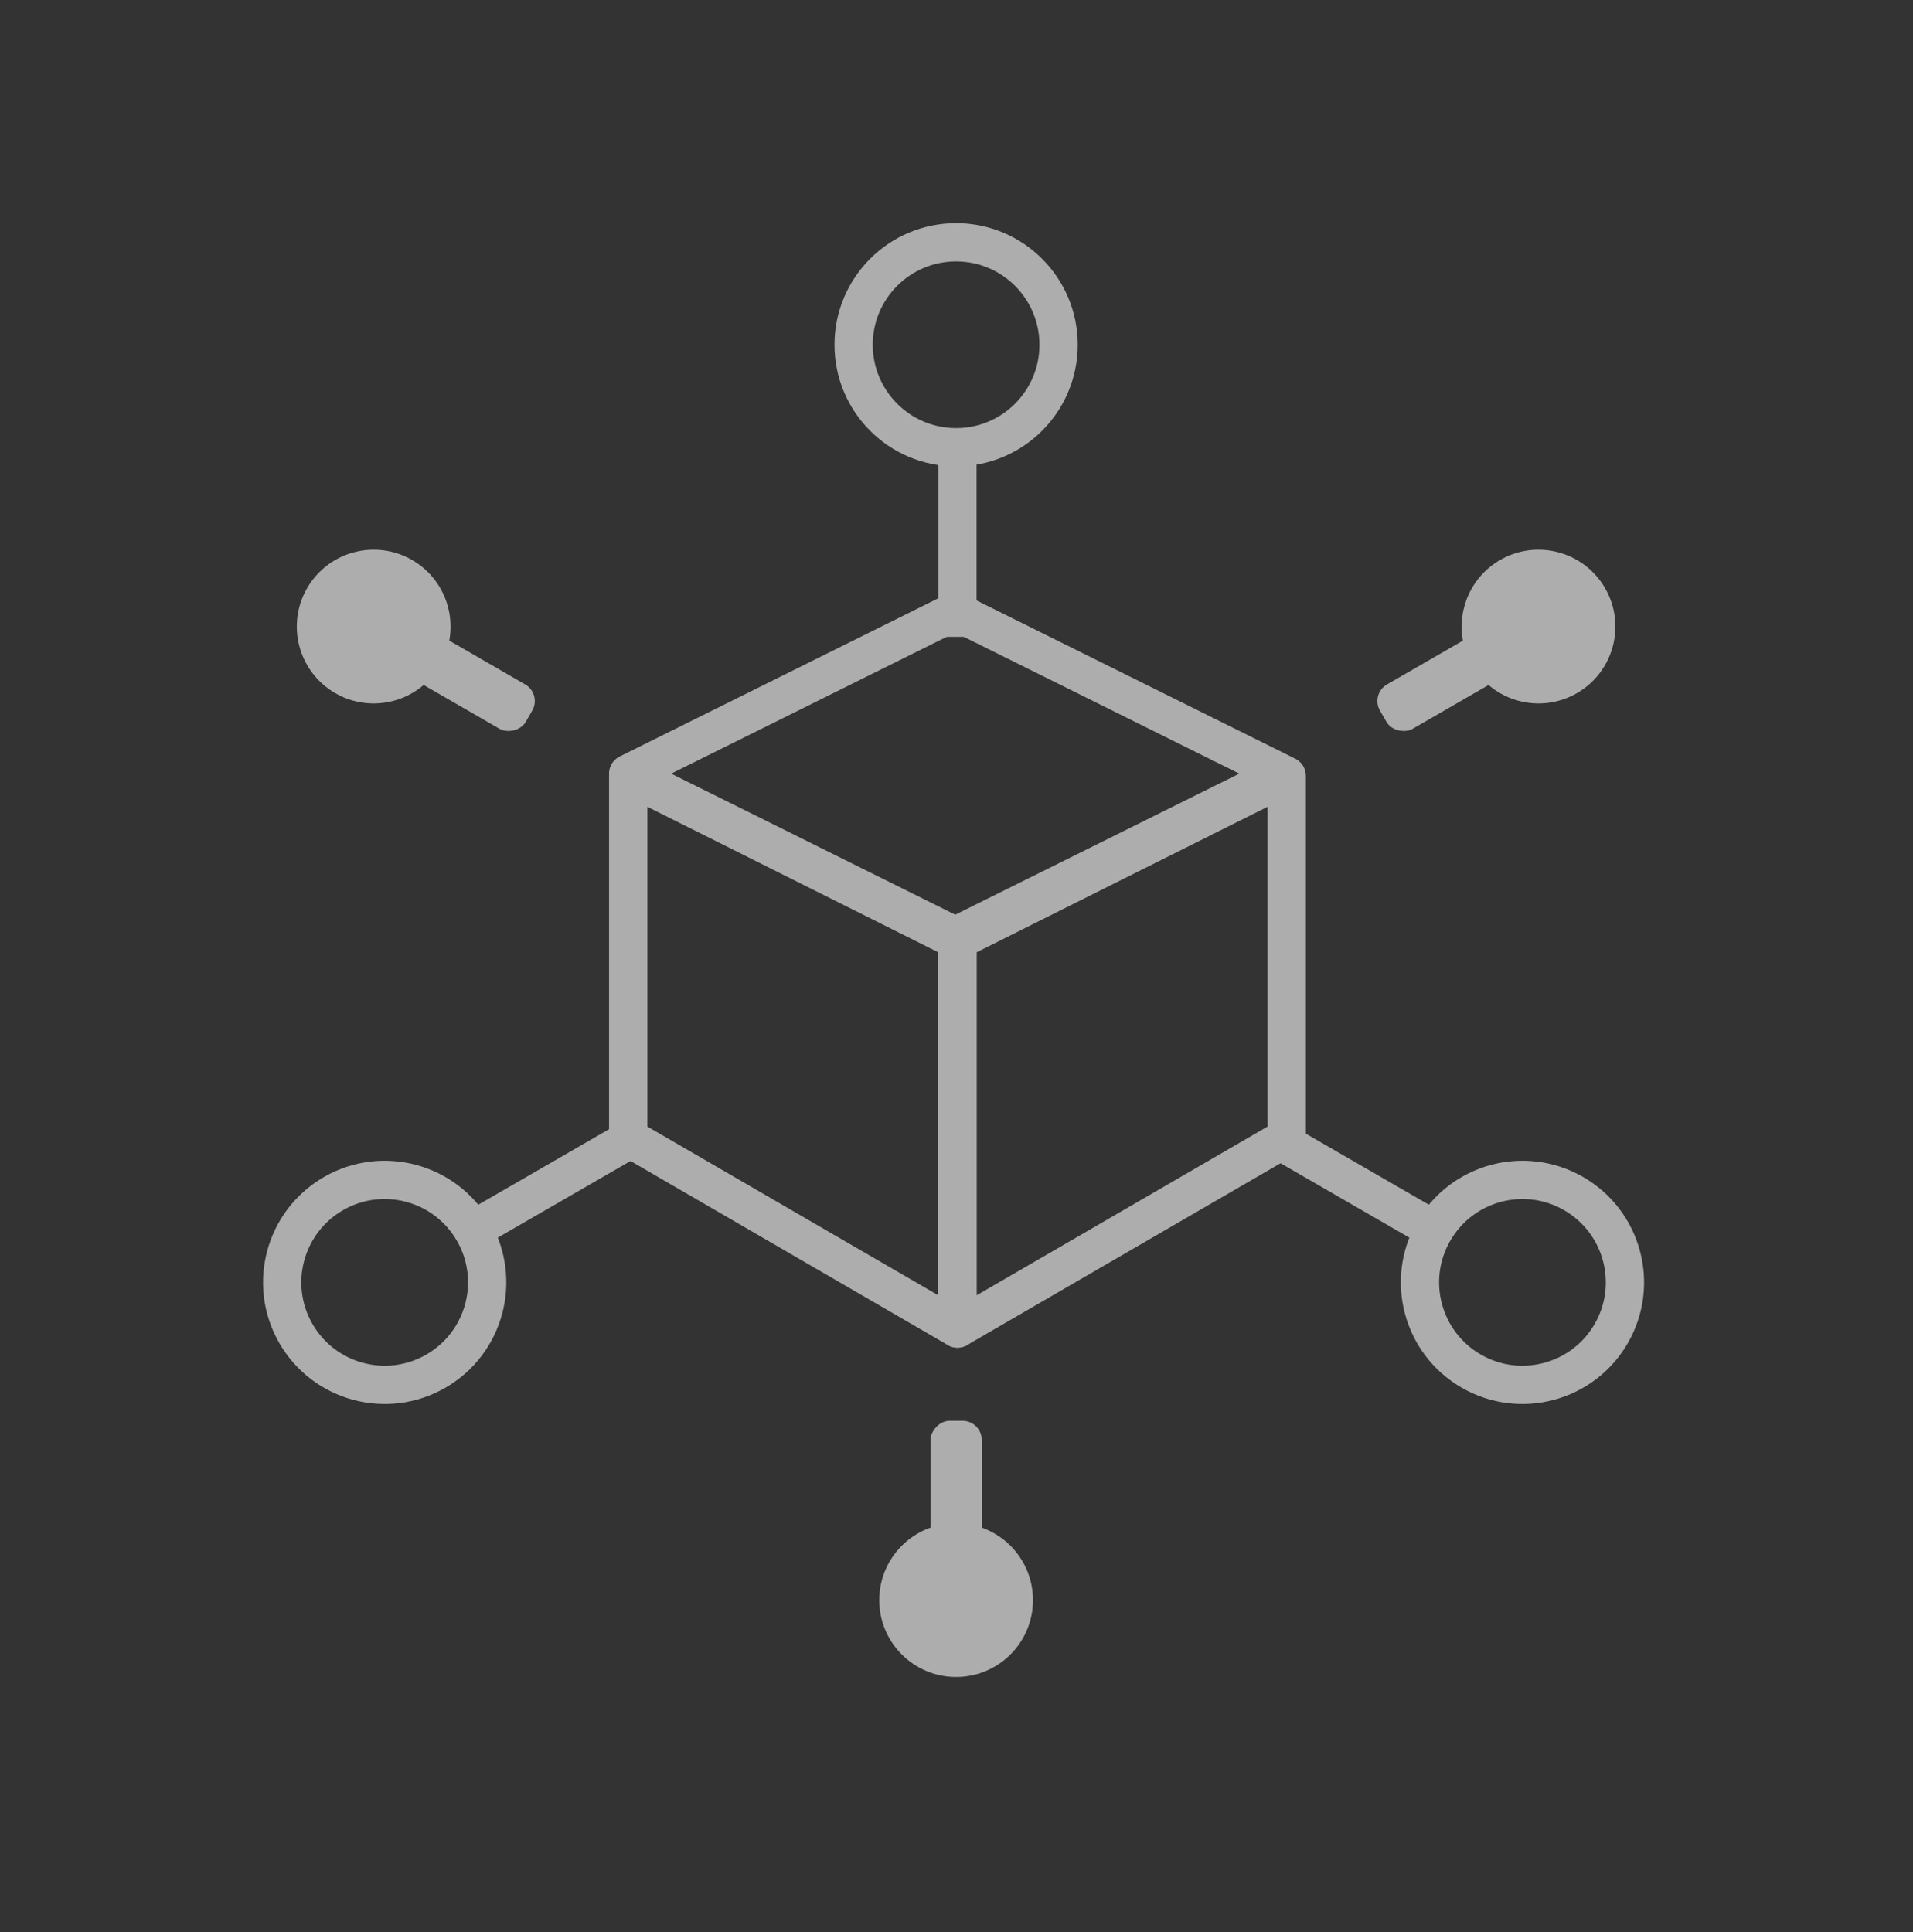 <?xml version="1.0" encoding="UTF-8"?>
<svg width="100px" height="101px" viewBox="0 0 100 101" version="1.1" xmlns="http://www.w3.org/2000/svg" xmlns:xlink="http://www.w3.org/1999/xlink">
    <rect x="0" y="0" width="100" height="101" fill="#333333" stroke="none"/>
    <title>切片</title>
    <g id="PC" stroke="none" stroke-width="1" fill="none" fill-rule="evenodd" opacity="0.6">
        <g id="切图" transform="translate(-908, -880)">
            <g id="插画/openEuler/三级插画/1" transform="translate(908, 880.167)">
                <g id="编组-3" transform="translate(12.791, 12.5)">
                    <polygon id="矩形" stroke="#FFFFFF" stroke-width="2" stroke-linejoin="round" points="37.143 19.286 54.241 27.777 37.143 36.268 20.046 27.777"></polygon>
                    <polygon id="矩形" stroke="#FFFFFF" stroke-width="2" stroke-linejoin="round" points="20.046 27.892 37.259 36.499 37.259 56.786 20.046 46.801"></polygon>
                    <polygon id="矩形" stroke="#FFFFFF" stroke-width="2" stroke-linejoin="round" transform="translate(45.865, 42.339) scale(-1, 1) translate(-45.865, -42.339) " points="37.259 27.892 54.472 36.499 54.472 56.786 37.259 46.801"></polygon>
                    <g id="编组" transform="translate(31.831, 0)" stroke="#FFFFFF" stroke-width="2">
                        <circle id="椭圆形" cx="5.357" cy="5.357" r="5.357"></circle>
                        <line x1="5.427" y1="10.714" x2="5.427" y2="20.625" id="路径-14"></line>
                    </g>
                    <g id="编组" transform="translate(11.609, 51.895) rotate(-120) translate(-11.609, -51.895) translate(6.252, 41.583)" stroke="#FFFFFF" stroke-width="2">
                        <circle id="椭圆形" cx="5.357" cy="5.357" r="5.357"></circle>
                        <line x1="5.427" y1="10.714" x2="5.427" y2="20.625" id="路径-14"></line>
                    </g>
                    <g id="编组" transform="translate(62.502, 51.895) scale(-1, 1) rotate(-120) translate(-62.502, -51.895) translate(57.145, 41.583)" stroke="#FFFFFF" stroke-width="2">
                        <circle id="椭圆形" cx="5.357" cy="5.357" r="5.357"></circle>
                        <line x1="5.427" y1="10.714" x2="5.427" y2="20.625" id="路径-14"></line>
                    </g>
                    <g id="编组-2" transform="translate(9.063, 21.429) rotate(-60) translate(-9.063, -21.429) translate(5.046, 14.732)" fill="#FFFFFF">
                        <circle id="椭圆形" cx="4.018" cy="4.018" r="4.018"></circle>
                        <rect id="矩形" x="2.679" y="6.696" width="2.679" height="6.696" rx="1"></rect>
                    </g>
                    <g id="编组-2" transform="translate(37.188, 68.304) scale(1, -1) translate(-37.188, -68.304) translate(33.171, 61.607)" fill="#FFFFFF">
                        <circle id="椭圆形" cx="4.018" cy="4.018" r="4.018"></circle>
                        <rect id="矩形" x="2.679" y="6.696" width="2.679" height="6.696" rx="1"></rect>
                    </g>
                    <g id="编组-2" transform="translate(65.313, 21.429) scale(-1, 1) rotate(-60) translate(-65.313, -21.429) translate(61.296, 14.732)" fill="#FFFFFF">
                        <circle id="椭圆形" cx="4.018" cy="4.018" r="4.018"></circle>
                        <rect id="矩形" x="2.679" y="6.696" width="2.679" height="6.696" rx="1"></rect>
                    </g>
                </g>
            </g>
        </g>
    </g>
</svg>
